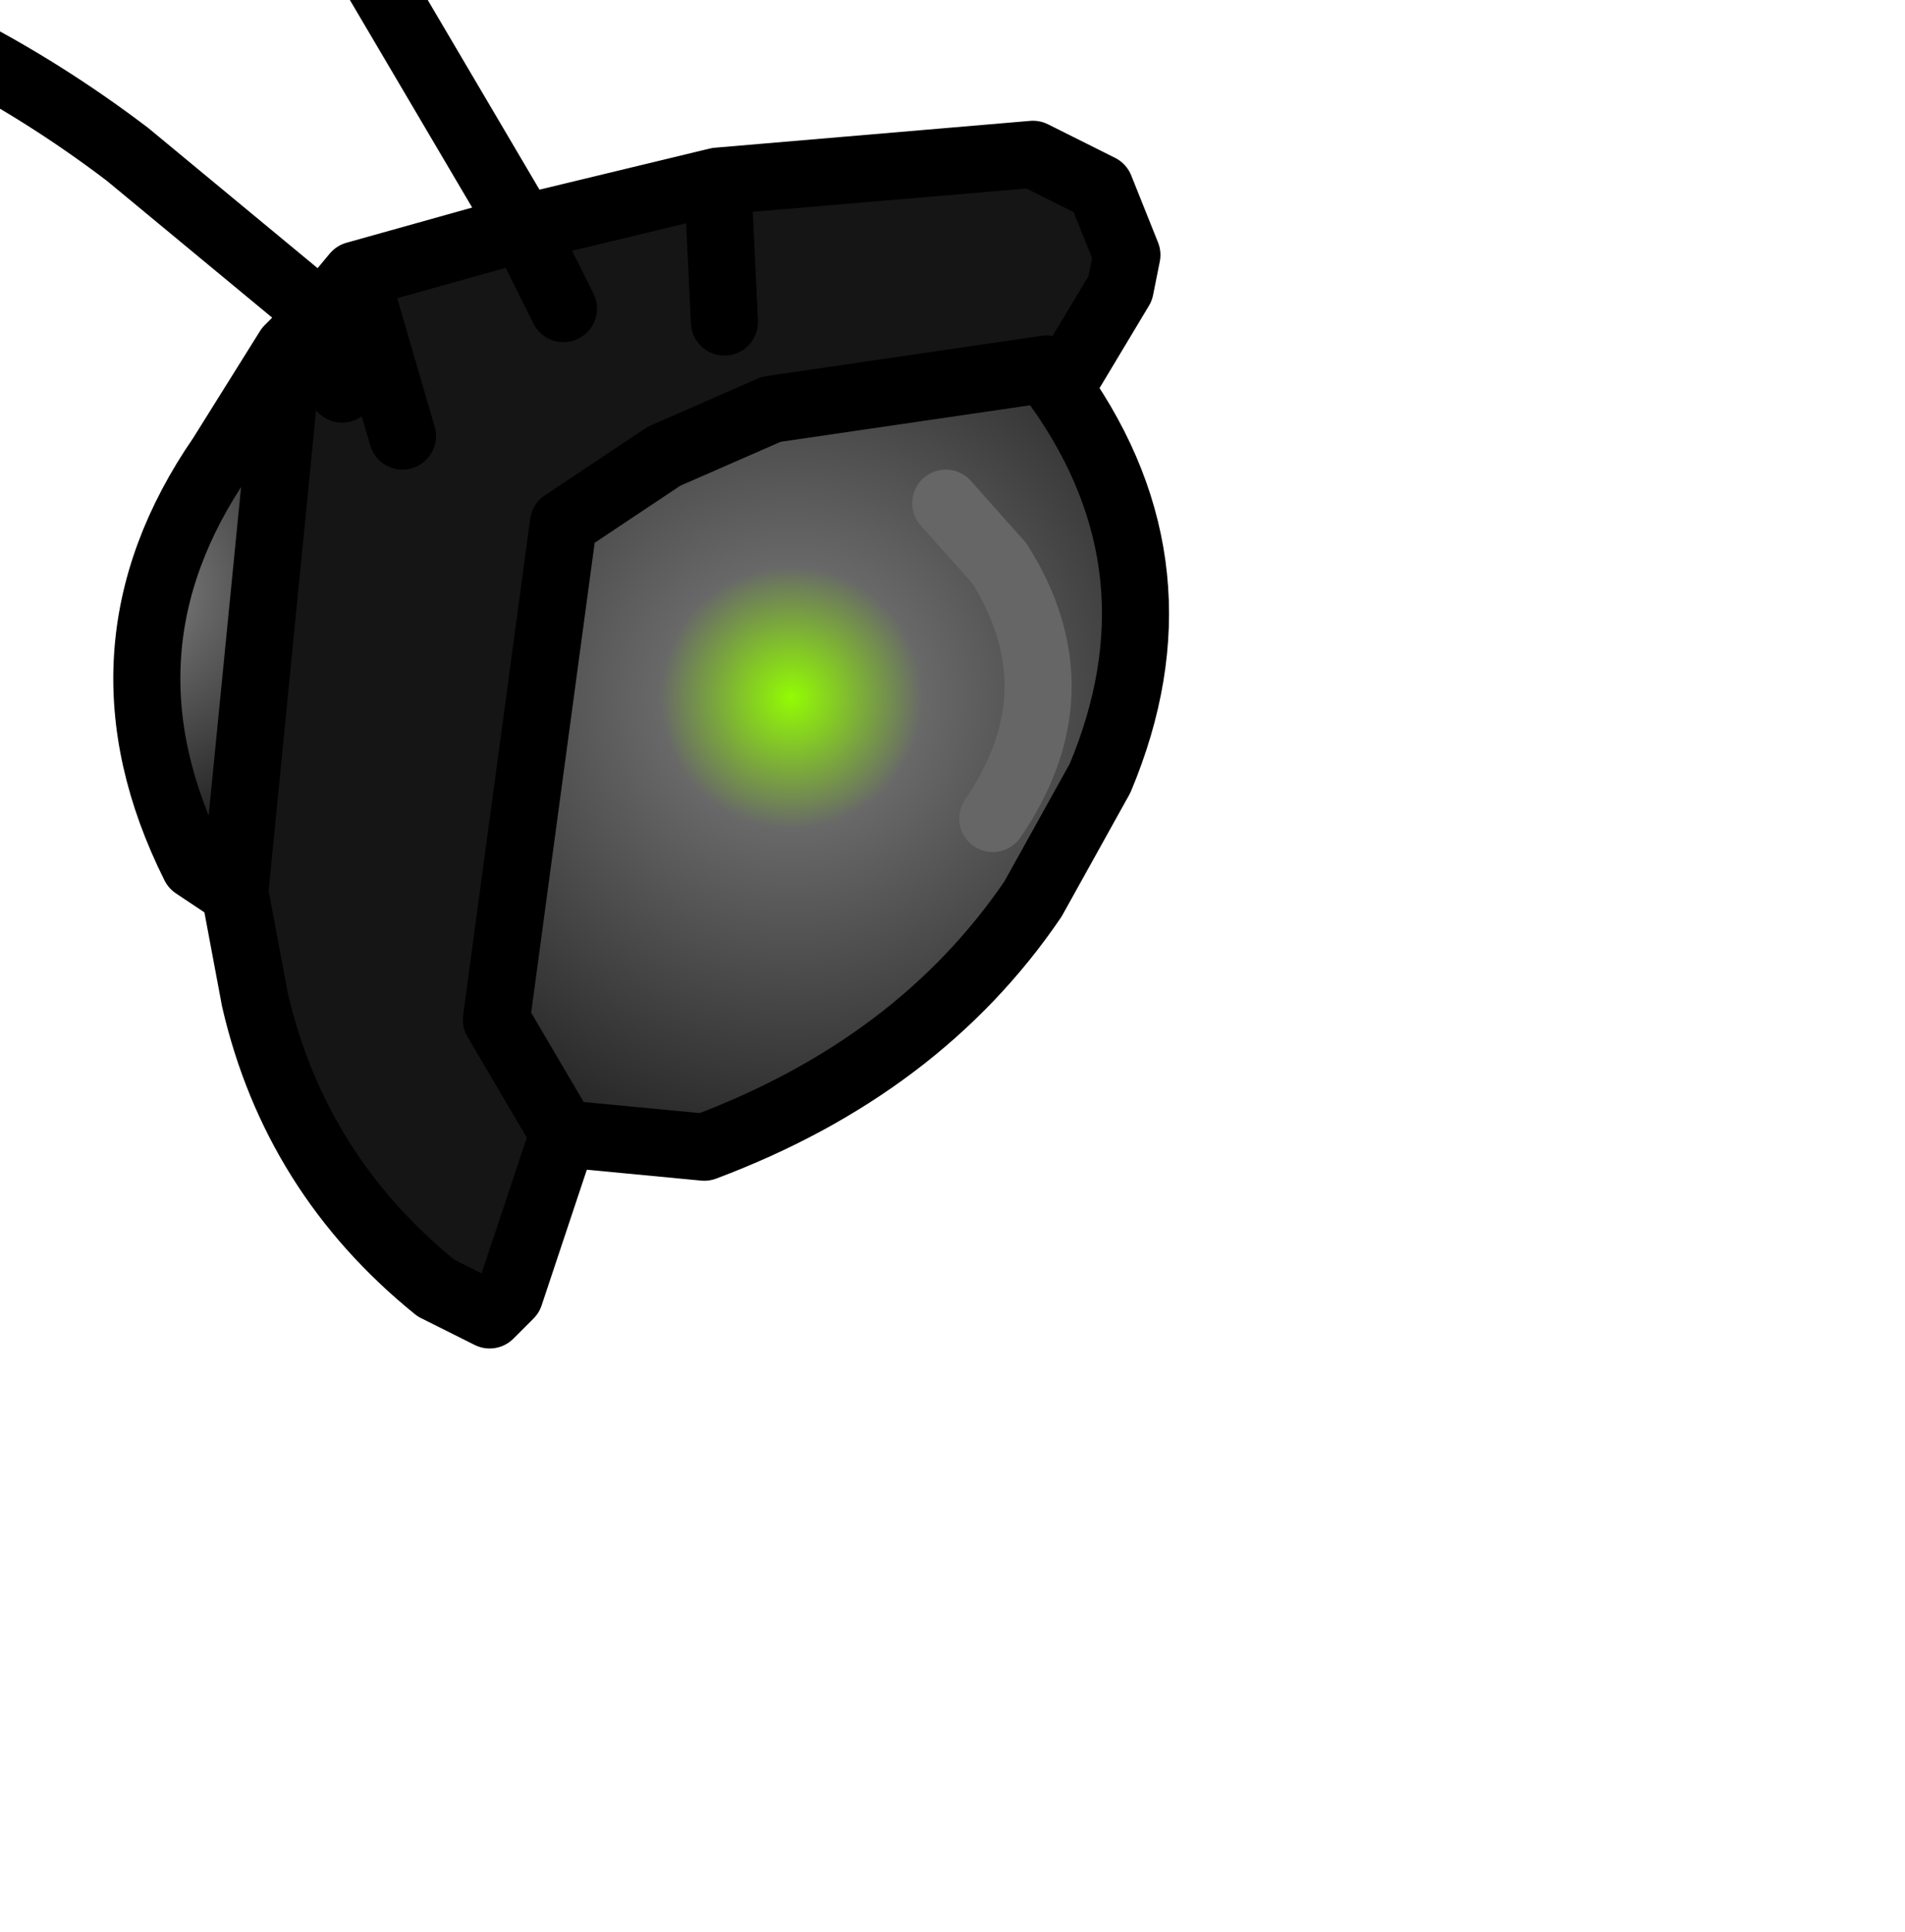 <?xml version="1.0" encoding="UTF-8" standalone="no"?>
<svg xmlns:xlink="http://www.w3.org/1999/xlink" height="14.4px" width="14.2px" xmlns="http://www.w3.org/2000/svg">
  <g transform="matrix(1.0, 0.0, 0.0, 1.0, 0.0, 0.0)">
    <path d="M3.9 1.7 L5.35 1.35 7.7 1.15 8.2 1.4 8.4 1.9 8.35 2.15 7.9 2.9 7.8 2.75 5.75 3.05 4.95 3.4 4.2 3.9 3.7 7.6 4.2 8.45 3.8 9.65 3.65 9.8 3.25 9.6 Q2.2 8.75 1.9 7.45 L1.75 6.65 2.15 2.6 2.4 2.35 2.55 2.9 2.4 2.35 2.65 2.05 3.9 1.7 4.2 2.3 3.9 1.7 M5.4 2.4 L5.35 1.35 5.4 2.4 M3.0 3.25 L2.65 2.05 3.0 3.25" fill="#151515" fill-rule="evenodd" stroke="none"/>
    <path d="M1.75 6.65 L1.45 6.45 Q0.65 4.85 1.65 3.4 L2.15 2.6 1.75 6.65" fill="url(#gradient0)" fill-rule="evenodd" stroke="none"/>
    <path d="M7.9 2.9 Q8.85 4.25 8.2 5.8 L7.7 6.7 Q6.85 7.95 5.25 8.55 L4.2 8.45 3.7 7.6 4.2 3.9 4.95 3.4 5.75 3.05 7.8 2.75 7.9 2.9 M7.05 3.75 L7.45 4.2 Q8.05 5.15 7.4 6.1 8.05 5.15 7.45 4.2 L7.05 3.75" fill="url(#gradient1)" fill-rule="evenodd" stroke="none"/>
    <path d="M-3.25 6.4 L-2.9 6.15 -2.45 6.25 Q-2.0 6.8 -2.3 7.4 L-2.45 7.65 Q-2.7 8.2 -3.5 7.95 -4.95 7.5 -5.15 5.9 -5.35 4.1 -5.05 2.35 L-4.35 -0.35 -1.8 -0.25 Q-1.55 -1.55 -0.85 -2.6 L0.3 -4.1 2.25 -1.1 3.9 1.7 5.35 1.35 7.7 1.15 8.2 1.4 8.4 1.9 8.35 2.15 7.9 2.9 M4.2 8.45 L3.8 9.65 3.65 9.8 3.25 9.6 Q2.2 8.75 1.9 7.45 L1.75 6.65 1.45 6.45 Q0.65 4.85 1.65 3.4 L2.15 2.6 2.4 2.35 0.95 1.15 Q-0.3 0.2 -1.8 -0.25 L-2.1 2.45 Q-2.2 3.65 -1.2 4.6 -0.7 4.5 -0.35 4.05 L-0.25 2.9 -0.5 2.6 Q-1.1 2.0 -1.15 2.9 M5.35 1.35 L5.4 2.4 M3.9 1.7 L4.2 2.3 M3.9 1.7 L2.65 2.05 3.0 3.25 M2.4 2.35 L2.55 2.9 M2.65 2.05 L2.4 2.35 M1.75 6.65 L2.15 2.6" fill="none" stroke="#000000" stroke-linecap="round" stroke-linejoin="round" stroke-width="0.5"/>
    <path d="M7.9 2.9 Q8.85 4.25 8.2 5.8 L7.7 6.7 Q6.85 7.95 5.25 8.55 L4.2 8.45 3.7 7.6 4.2 3.9 4.95 3.4 5.75 3.05 7.8 2.75 7.9 2.9" fill="none" stroke="#000000" stroke-linecap="round" stroke-linejoin="round" stroke-width="0.5"/>
    <path d="M7.4 6.1 Q8.05 5.15 7.45 4.2 L7.05 3.75" fill="none" stroke="#666666" stroke-linecap="round" stroke-linejoin="round" stroke-width="0.5"/>
  </g>
  <defs>
    <radialGradient cx="0" cy="0" gradientTransform="matrix(0.003, 0.0, 0.0, 0.003, 1.0, 4.4)" gradientUnits="userSpaceOnUse" id="gradient0" r="819.2" spreadMethod="pad">
      <stop offset="0.0" stop-color="#828282"/>
      <stop offset="1.0" stop-color="#000000"/>
    </radialGradient>
    <radialGradient cx="0" cy="0" gradientTransform="matrix(0.006, 0.0, 0.0, 0.006, 5.9, 5.2)" gradientUnits="userSpaceOnUse" id="gradient1" r="819.2" spreadMethod="pad">
      <stop offset="0.0" stop-color="#93fc03"/>
      <stop offset="0.2" stop-color="#686868"/>
      <stop offset="1.0" stop-color="#000000"/>
    </radialGradient>
  </defs>
</svg>
